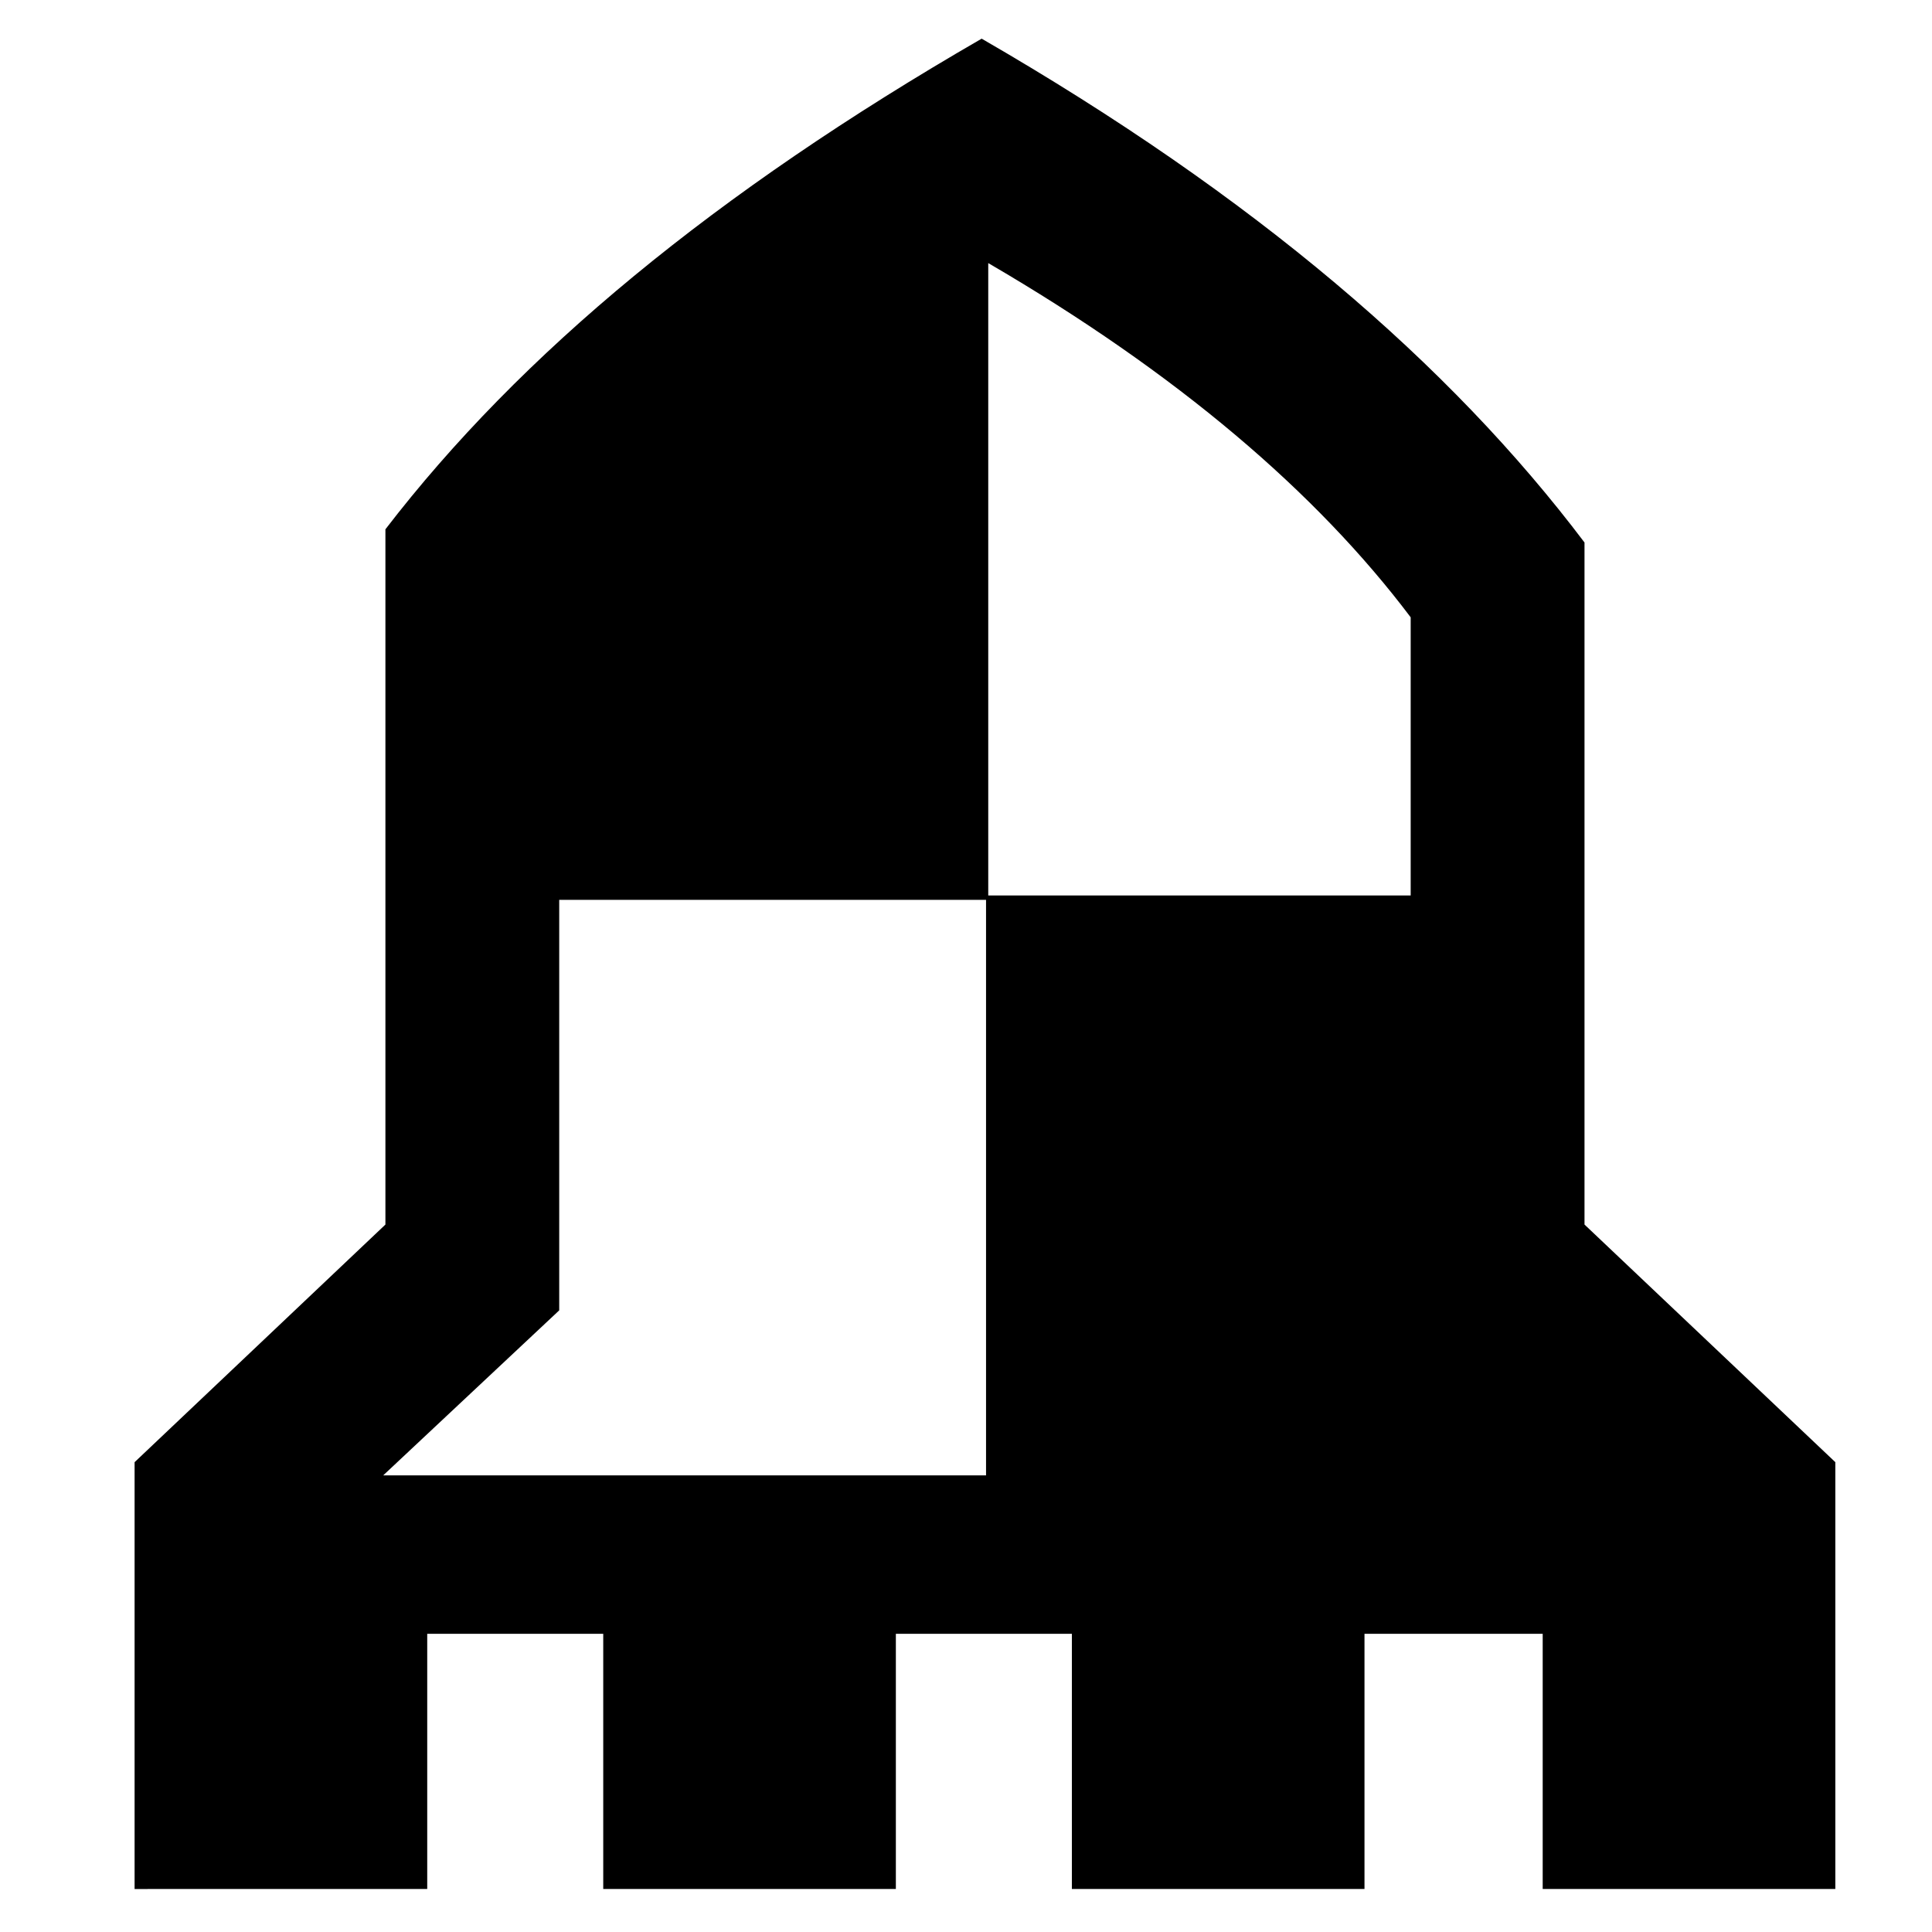<svg xmlns="http://www.w3.org/2000/svg" width="1024px" height="1024px" viewBox="0 -64 1024 1024"><path d="M817.661 937.208v-135.272h-94.455v135.272h-155.093v-135.272h-93.291v135.272h-155.093v-135.272h-93.291v135.272l-155.103 0.005v-226.229l132.94-125.942v-368.498c71.498-93.044 174.691-178.45 316.023-260.049 144.484 83.42 248.312 172.662 319.52 267.042v361.5l132.94 125.942v226.229h-155.095zM522.624 412.95h-226.229v217.569l-93.291 87.463h319.52v-305.032zM747.69 263.186c-49.82-66.091-123.486-129.206-223.897-187.744v335.174h223.897v-147.429z"/></svg>